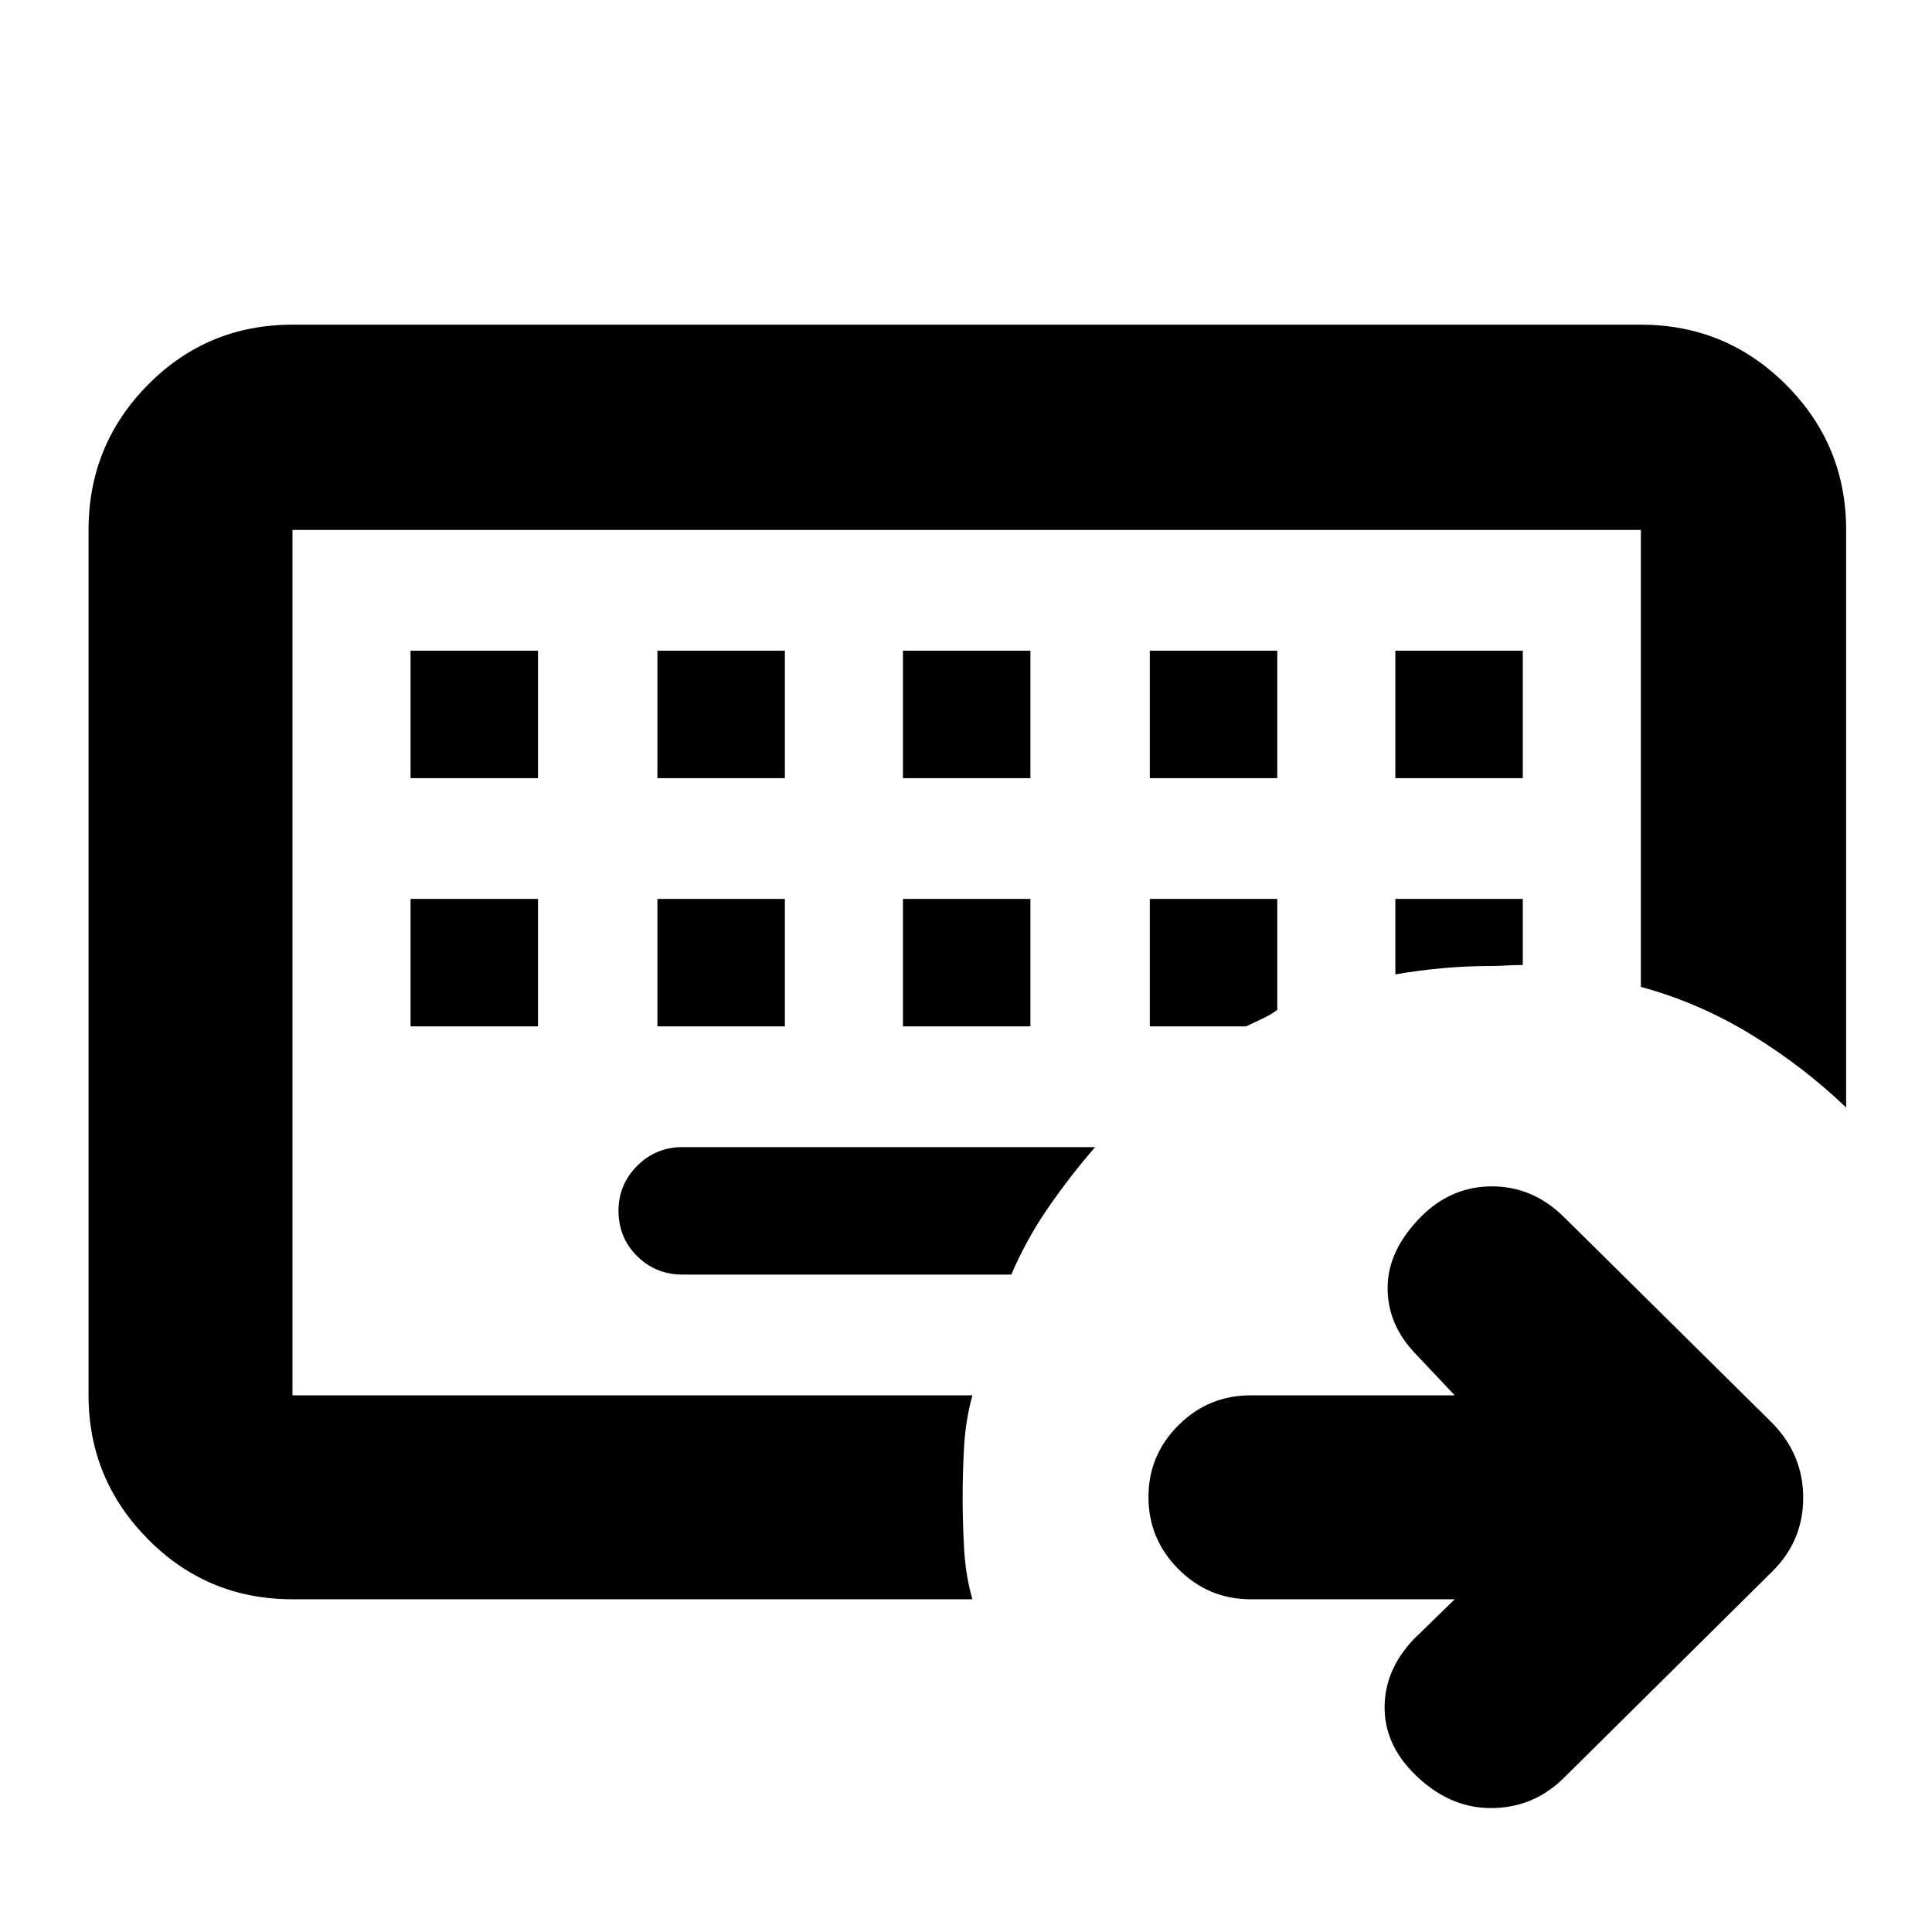 <svg xmlns="http://www.w3.org/2000/svg" height="40" viewBox="0 96 960 960" width="40"><path d="M145.333 789.334V359.333v430.001Zm0 101.333q-42.291 0-71.812-29.855Q44 830.958 44 789.334V359.333q0-42.291 29.52-72.145 29.521-29.854 71.812-29.854h670.001q42.291 0 72.145 29.854t29.854 72.145v287Q896.167 626 870.265 610.142q-25.902-15.857-54.931-23.768V359.333H145.333v430.001h337.834q-3.334 12.333-4.084 25.038-.75 12.705-.75 25.583 0 12.878.75 25.962.75 13.083 4.084 24.75H145.333Zm193.833-161.334H502.5q7.667-17.833 18.6-33.605 10.933-15.772 23.067-29.728H339.166q-13.333 0-22.583 9.309-9.25 9.308-9.25 22.308 0 13.383 9.25 22.55 9.25 9.166 22.583 9.166ZM204 542.667V606h63.333v-63.333H204Zm122.667 0V606H390v-63.333h-63.333Zm122 0V606H512v-63.333h-63.333Zm122.667 0V606h47.833q3.5-1.667 7.9-3.727 4.4-2.06 7.6-4.44v-55.166h-63.333Zm122 0v37.5q11.5-2 23.427-3.084Q728.689 576 741.5 576q3.167 0 7.167-.25t8-.25v-32.833h-63.333ZM204 419.333v63.333h63.333v-63.333H204Zm122.667 0v63.333H390v-63.333h-63.333Zm122 0v63.333H512v-63.333h-63.333Zm122.667 0v63.333h63.333v-63.333h-63.333Zm122 0v63.333h63.333v-63.333h-63.333Zm29.5 471.334H621.5q-21 0-35.916-14.951-14.917-14.95-14.917-35.833t14.917-35.716q14.916-14.833 35.916-14.833h101.334L703.5 768.833q-14.166-14.666-14-33.194.167-18.528 16.667-35.139 15-15 35.166-15 20.167 0 35.5 14.953l104 102.846Q896 818.985 896 840.243q0 21.257-15.167 36.424l-104 103q-15.166 14.833-36.249 14.75-21.084-.084-38.229-17.403Q687.834 962.333 688 944q.167-18.333 14.334-33.333l20.5-20Z"/></svg>